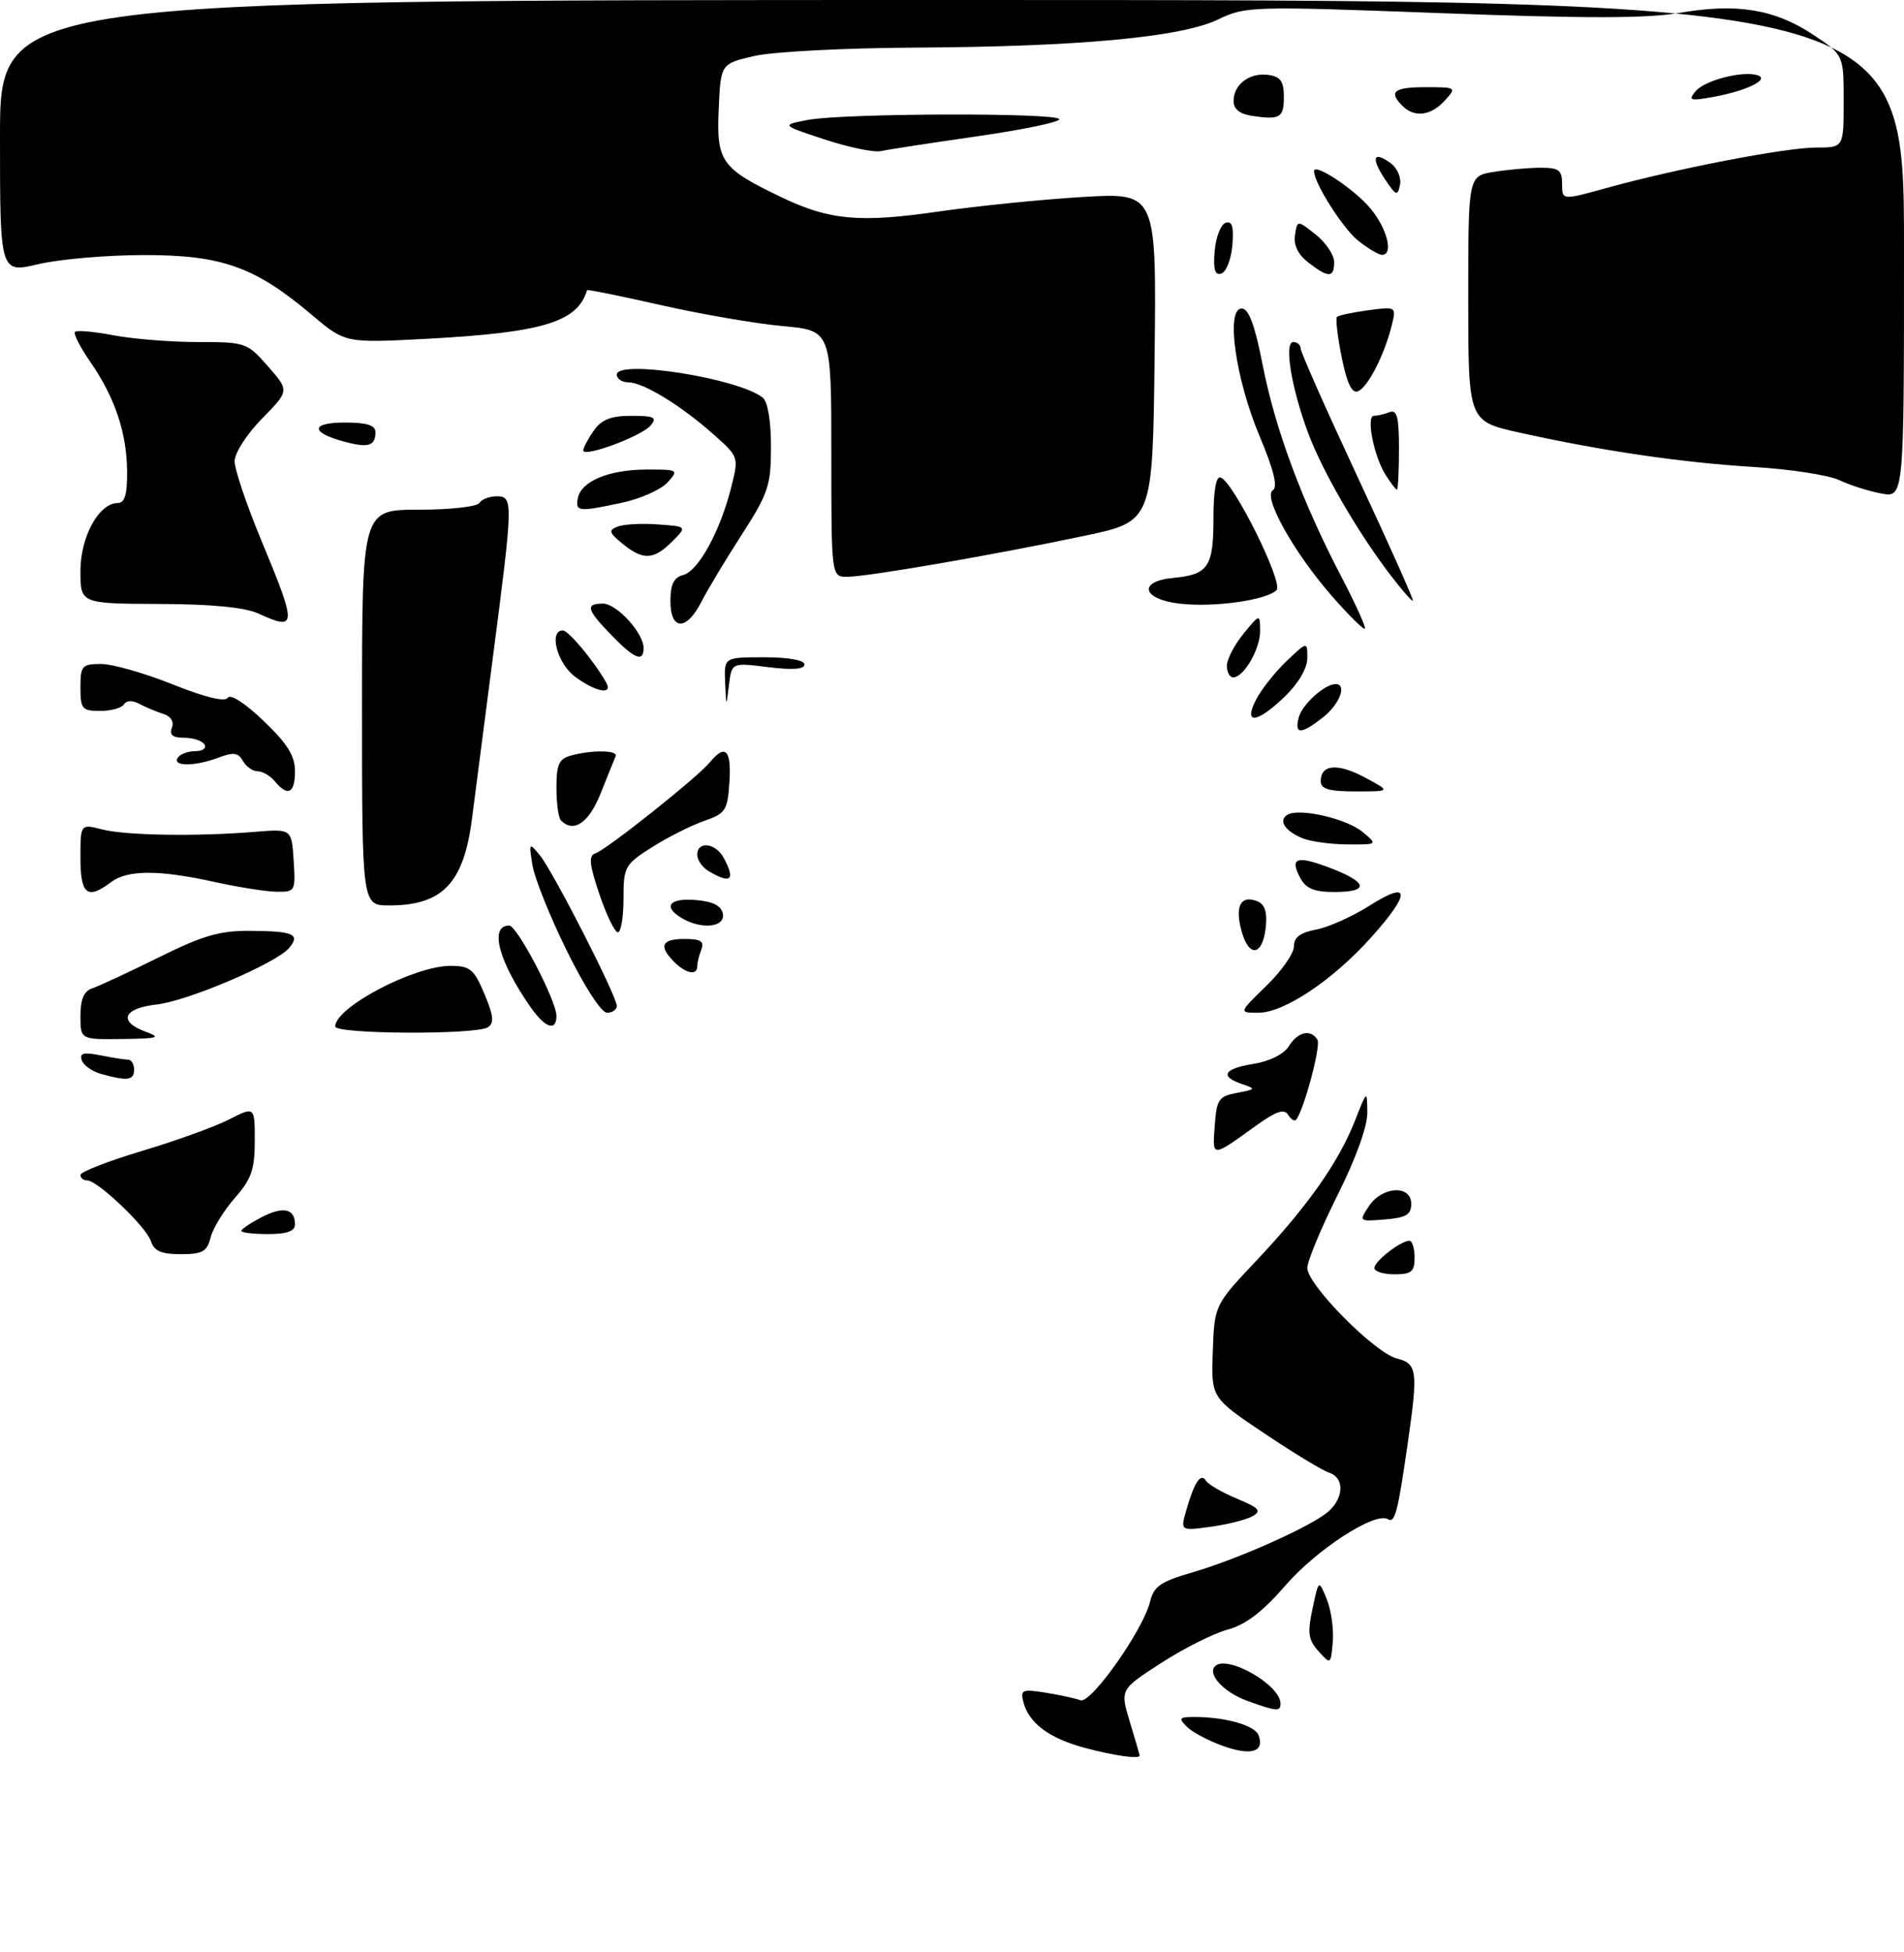 <?xml version="1.0" encoding="UTF-8" standalone="no"?>
<!DOCTYPE svg PUBLIC "-//W3C//DTD SVG 1.1//EN" "http://www.w3.org/Graphics/SVG/1.1/DTD/svg11.dtd" >
<svg xmlns="http://www.w3.org/2000/svg" xmlns:xlink="http://www.w3.org/1999/xlink" version="1.1" viewBox="0 0 284 291">
 <g >
 <path fill="currentColor"
d=" M 161.75 260.59 C 156.49 259.17 153.48 256.93 152.66 253.82 C 152.17 251.94 152.45 251.82 155.98 252.38 C 158.09 252.72 160.43 253.23 161.16 253.51 C 162.71 254.10 170.54 243.00 171.55 238.79 C 172.09 236.53 173.13 235.81 177.83 234.45 C 184.80 232.42 195.80 227.49 198.20 225.32 C 200.49 223.24 200.52 220.30 198.25 219.58 C 197.29 219.27 192.93 216.63 188.58 213.71 C 180.65 208.40 180.65 208.40 180.90 201.49 C 181.15 194.58 181.15 194.58 187.45 187.91 C 195.05 179.85 199.70 173.24 202.11 167.09 C 203.91 162.50 203.91 162.50 203.95 165.86 C 203.98 167.92 202.26 172.70 199.50 178.21 C 197.03 183.16 195.00 188.04 195.00 189.06 C 195.00 191.56 205.06 201.73 208.36 202.55 C 211.41 203.32 211.54 204.37 209.96 215.31 C 208.49 225.54 208.06 227.16 207.01 226.51 C 205.14 225.35 196.38 231.02 191.71 236.42 C 188.33 240.32 185.81 242.24 183.13 242.97 C 181.04 243.53 176.57 245.77 173.20 247.95 C 167.07 251.91 167.07 251.91 168.52 256.71 C 169.32 259.34 169.98 261.61 169.99 261.75 C 170.01 262.32 166.19 261.78 161.75 260.59 Z  M 182.50 260.35 C 180.30 259.57 177.84 258.27 177.04 257.47 C 175.75 256.18 175.89 256.00 178.16 256.00 C 182.76 256.00 187.16 257.25 187.72 258.71 C 188.67 261.18 186.64 261.82 182.50 260.35 Z  M 186.07 253.61 C 182.56 252.34 180.04 249.63 181.24 248.43 C 183.01 246.66 191.00 251.22 191.00 254.00 C 191.00 255.23 190.42 255.18 186.07 253.61 Z  M 196.67 246.20 C 195.14 244.50 195.00 243.48 195.78 239.84 C 196.70 235.50 196.70 235.50 197.90 238.44 C 198.56 240.06 198.96 242.93 198.80 244.81 C 198.50 248.21 198.48 248.22 196.67 246.20 Z  M 176.95 225.16 C 178.16 220.96 179.10 219.55 179.88 220.78 C 180.22 221.33 182.30 222.53 184.50 223.45 C 187.84 224.84 188.22 225.28 186.82 226.07 C 185.90 226.59 183.10 227.30 180.60 227.64 C 176.06 228.26 176.06 228.26 176.95 225.16 Z  M 205.00 189.06 C 205.00 188.05 208.93 185.00 210.22 185.00 C 210.65 185.00 211.00 186.12 211.00 187.50 C 211.00 189.61 210.53 190.00 208.00 190.00 C 206.35 190.00 205.00 189.58 205.00 189.06 Z  M 22.52 185.08 C 21.85 182.94 14.56 176.00 13.00 176.00 C 12.45 176.00 12.00 175.63 12.00 175.18 C 12.00 174.73 16.13 173.12 21.17 171.61 C 26.22 170.10 32.07 167.99 34.17 166.91 C 38.00 164.96 38.00 164.96 38.00 170.10 C 38.00 174.38 37.50 175.81 35.01 178.64 C 33.37 180.51 31.75 183.15 31.41 184.52 C 30.88 186.62 30.20 187.00 26.96 187.00 C 24.06 187.00 22.99 186.53 22.52 185.08 Z  M 36.00 183.53 C 36.00 183.26 37.36 182.35 39.03 181.48 C 42.25 179.82 44.00 180.20 44.00 182.56 C 44.00 183.57 42.82 184.00 40.00 184.00 C 37.80 184.00 36.00 183.79 36.00 183.53 Z  M 204.20 179.82 C 206.18 176.85 210.50 176.63 210.50 179.50 C 210.50 181.11 209.73 181.56 206.58 181.82 C 202.69 182.14 202.67 182.13 204.20 179.82 Z  M 181.19 167.85 C 181.47 163.91 181.78 163.46 184.50 162.95 C 187.33 162.42 187.37 162.35 185.25 161.63 C 181.86 160.48 182.53 159.33 187.00 158.62 C 189.40 158.23 191.49 157.18 192.24 155.99 C 193.59 153.83 195.51 153.40 196.51 155.02 C 197.07 155.92 194.44 165.70 193.31 166.97 C 193.08 167.23 192.55 166.88 192.12 166.20 C 191.56 165.28 190.33 165.70 187.43 167.78 C 180.66 172.65 180.84 172.65 181.19 167.85 Z  M 15.07 160.12 C 13.74 159.75 12.44 158.83 12.19 158.07 C 11.84 157.01 12.48 156.85 14.99 157.35 C 16.78 157.71 18.64 158.00 19.12 158.00 C 19.61 158.00 20.00 158.68 20.00 159.50 C 20.00 161.09 18.99 161.22 15.07 160.12 Z  M 12.00 151.47 C 12.00 148.99 12.52 147.77 13.75 147.36 C 14.71 147.05 19.17 144.98 23.65 142.76 C 30.36 139.44 32.80 138.74 37.48 138.79 C 43.80 138.84 44.82 139.30 43.14 141.33 C 41.25 143.60 28.05 149.24 23.37 149.77 C 18.36 150.33 17.57 152.31 21.75 153.84 C 24.12 154.70 23.64 154.85 18.25 154.92 C 12.00 155.00 12.00 155.00 12.00 151.47 Z  M 50.00 153.05 C 50.00 150.19 61.80 143.99 67.22 144.01 C 70.12 144.02 70.70 144.50 72.26 148.20 C 73.63 151.47 73.74 152.55 72.76 153.17 C 70.96 154.31 50.00 154.20 50.00 153.05 Z  M 79.20 150.25 C 74.37 143.37 72.94 138.00 75.95 138.00 C 77.14 138.00 83.00 149.21 83.00 151.47 C 83.00 153.82 81.34 153.29 79.20 150.25 Z  M 84.54 141.75 C 82.03 136.66 79.73 130.93 79.42 129.00 C 78.88 125.63 78.92 125.57 80.51 127.50 C 82.47 129.87 92.00 148.51 92.00 149.98 C 92.00 150.54 91.34 151.00 90.54 151.00 C 89.70 151.00 87.17 147.10 84.54 141.75 Z  M 188.88 147.00 C 191.15 144.80 193.00 142.15 193.00 141.11 C 193.00 139.76 193.95 139.04 196.32 138.60 C 198.15 138.26 201.75 136.64 204.32 135.01 C 210.41 131.15 210.48 133.14 204.48 139.81 C 198.77 146.17 191.52 151.00 187.71 151.00 C 184.76 151.00 184.76 151.00 188.88 147.00 Z  M 100.57 143.43 C 98.20 141.05 98.67 140.00 102.11 140.00 C 104.53 140.00 105.08 140.35 104.61 141.58 C 104.27 142.45 104.00 143.58 104.00 144.08 C 104.00 145.49 102.32 145.17 100.57 143.43 Z  M 185.19 138.82 C 184.17 135.11 185.05 133.42 187.50 134.36 C 188.64 134.80 189.03 135.94 188.81 138.17 C 188.38 142.51 186.30 142.89 185.19 138.82 Z  M 89.41 133.34 C 87.89 128.83 87.77 127.58 88.82 127.23 C 90.50 126.67 104.06 115.89 105.87 113.67 C 108.19 110.85 109.12 111.79 108.80 116.60 C 108.52 120.85 108.24 121.29 105.00 122.41 C 103.08 123.08 99.59 124.84 97.25 126.32 C 93.18 128.91 93.00 129.24 93.00 134.01 C 93.00 136.76 92.62 139.00 92.16 139.00 C 91.70 139.00 90.46 136.45 89.41 133.34 Z  M 101.75 136.92 C 98.81 135.21 99.79 133.86 103.74 134.19 C 106.36 134.41 107.58 135.03 107.82 136.25 C 108.19 138.25 104.70 138.64 101.75 136.92 Z  M 54.00 105.50 C 54.00 76.00 54.00 76.00 62.44 76.00 C 67.08 76.00 71.16 75.55 71.50 75.00 C 71.84 74.45 72.99 74.00 74.06 74.00 C 76.58 74.00 76.56 74.62 73.49 98.22 C 72.11 108.82 70.73 119.53 70.41 122.00 C 69.18 131.68 66.03 135.00 58.05 135.00 C 54.00 135.00 54.00 135.00 54.00 105.50 Z  M 12.00 127.92 C 12.00 122.84 12.00 122.84 15.25 123.67 C 18.79 124.57 29.28 124.74 38.00 124.03 C 43.50 123.58 43.50 123.58 43.80 128.29 C 44.10 132.86 44.03 133.00 41.30 132.96 C 39.76 132.95 35.58 132.29 32.00 131.50 C 23.70 129.67 19.00 129.68 16.56 131.53 C 13.03 134.20 12.00 133.38 12.00 127.92 Z  M 193.95 130.91 C 192.32 127.86 193.41 127.50 198.48 129.44 C 204.06 131.57 204.28 133.00 199.04 133.00 C 196.04 133.00 194.80 132.49 193.95 130.91 Z  M 105.75 129.92 C 104.79 129.36 104.00 128.25 104.00 127.45 C 104.00 125.34 106.76 125.67 107.96 127.93 C 109.72 131.22 109.04 131.84 105.75 129.92 Z  M 194.35 125.01 C 191.68 123.93 190.63 122.35 192.02 121.49 C 193.75 120.42 200.83 122.04 203.25 124.05 C 205.50 125.93 205.50 125.93 201.00 125.90 C 198.53 125.89 195.53 125.48 194.35 125.01 Z  M 83.67 122.33 C 83.30 121.97 83.00 119.77 83.00 117.45 C 83.00 113.92 83.37 113.13 85.25 112.63 C 88.41 111.78 92.23 111.86 91.83 112.75 C 91.65 113.17 90.65 115.64 89.61 118.25 C 87.85 122.69 85.58 124.25 83.67 122.33 Z  M 41.00 116.50 C 40.32 115.67 39.16 115.00 38.43 115.00 C 37.70 115.00 36.71 114.30 36.23 113.45 C 35.54 112.22 34.82 112.12 32.62 112.95 C 29.13 114.28 25.69 114.31 26.50 113.00 C 26.84 112.45 28.02 112.00 29.12 112.00 C 30.22 112.00 30.84 111.55 30.50 111.00 C 30.16 110.45 28.80 110.00 27.47 110.00 C 25.75 110.00 25.23 109.58 25.64 108.51 C 25.99 107.60 25.49 106.79 24.35 106.44 C 23.33 106.12 21.73 105.45 20.80 104.95 C 19.74 104.39 18.86 104.42 18.49 105.02 C 18.15 105.56 16.56 106.00 14.94 106.00 C 12.25 106.00 12.00 105.71 12.00 102.50 C 12.00 99.26 12.23 99.00 15.08 99.00 C 16.78 99.00 21.58 100.37 25.75 102.04 C 30.63 103.99 33.57 104.70 33.98 104.03 C 34.36 103.42 36.58 104.86 39.31 107.48 C 42.87 110.88 44.00 112.70 44.00 114.98 C 44.00 118.29 42.93 118.83 41.00 116.50 Z  M 197.00 116.47 C 197.00 113.95 199.53 113.75 203.62 115.94 C 207.47 118.00 207.47 118.00 202.24 118.00 C 198.20 118.00 197.00 117.65 197.00 116.47 Z  M 193.72 106.97 C 194.23 105.03 197.58 102.00 199.22 102.00 C 200.96 102.00 199.83 104.99 197.37 106.93 C 194.05 109.54 193.04 109.55 193.72 106.97 Z  M 187.39 104.25 C 188.18 102.74 190.21 100.18 191.91 98.56 C 195.00 95.63 195.00 95.63 195.00 98.12 C 195.00 99.62 193.69 101.87 191.70 103.80 C 187.49 107.88 185.37 108.10 187.39 104.25 Z  M 108.16 101.75 C 108.00 98.00 108.00 98.00 114.00 98.00 C 117.60 98.00 120.00 98.43 120.00 99.07 C 120.00 99.79 118.19 99.92 114.57 99.47 C 109.14 98.79 109.14 98.79 108.73 102.14 C 108.32 105.50 108.32 105.50 108.16 101.75 Z  M 85.75 100.88 C 83.11 98.91 81.82 94.00 83.95 94.00 C 84.80 94.00 88.61 98.57 90.41 101.75 C 91.50 103.68 88.84 103.19 85.75 100.88 Z  M 183.00 99.25 C 183.01 98.29 184.12 96.15 185.47 94.50 C 187.93 91.50 187.93 91.50 187.96 94.03 C 188.00 96.71 185.53 101.00 183.94 101.00 C 183.42 101.00 183.00 100.21 183.00 99.25 Z  M 91.20 94.70 C 87.50 90.89 87.26 90.00 89.93 90.00 C 91.99 90.00 96.00 94.38 96.00 96.63 C 96.00 98.80 94.63 98.25 91.20 94.70 Z  M 198.70 88.91 C 192.98 82.37 188.32 74.04 189.86 73.09 C 190.62 72.62 190.00 70.07 187.88 65.03 C 184.28 56.48 182.81 46.00 185.20 46.00 C 186.27 46.00 187.16 48.41 188.36 54.52 C 190.23 64.05 194.25 74.84 200.05 85.94 C 202.19 90.04 203.78 93.55 203.59 93.74 C 203.40 93.94 201.20 91.76 198.70 88.91 Z  M 38.50 91.46 C 36.52 90.56 31.50 90.07 23.75 90.05 C 12.00 90.00 12.00 90.00 12.00 85.13 C 12.00 80.01 14.76 75.00 17.57 75.00 C 18.61 75.00 18.99 73.72 18.96 70.25 C 18.90 64.50 17.13 59.23 13.45 53.93 C 11.94 51.75 10.92 49.74 11.19 49.48 C 11.46 49.21 14.06 49.44 16.97 50.00 C 19.89 50.55 25.54 51.00 29.53 51.00 C 36.63 51.00 36.87 51.08 39.98 54.63 C 43.16 58.26 43.16 58.26 39.08 62.42 C 36.78 64.76 35.00 67.54 35.00 68.79 C 35.00 70.01 36.80 75.34 39.00 80.62 C 44.33 93.44 44.30 94.12 38.50 91.46 Z  M 100.00 89.62 C 100.00 87.12 100.50 86.10 101.92 85.73 C 104.17 85.14 107.42 79.20 109.06 72.69 C 110.21 68.13 110.20 68.12 106.48 64.81 C 101.63 60.49 95.95 57.01 93.75 57.01 C 92.79 57.00 92.00 56.49 92.00 55.86 C 92.00 53.55 110.06 56.38 113.75 59.27 C 114.52 59.87 115.00 62.70 115.00 66.59 C 115.00 72.38 114.62 73.53 110.64 79.72 C 108.23 83.45 105.52 87.96 104.61 89.75 C 102.38 94.11 100.00 94.04 100.00 89.62 Z  M 176.00 90.01 C 170.36 89.37 169.66 86.67 175.00 86.17 C 180.23 85.67 181.00 84.53 181.00 77.29 C 181.00 73.18 181.39 70.96 182.06 71.19 C 183.98 71.83 191.48 86.92 190.41 87.99 C 188.91 89.49 181.07 90.59 176.00 90.01 Z  M 207.33 85.65 C 202.51 79.35 197.22 70.21 195.12 64.56 C 192.60 57.79 191.50 51.00 192.91 51.00 C 193.51 51.00 194.00 51.43 194.00 51.96 C 194.00 52.48 197.83 61.11 202.50 71.12 C 207.18 81.14 210.89 89.44 210.75 89.57 C 210.61 89.70 209.07 87.94 207.33 85.65 Z  M 124.00 67.64 C 124.00 49.28 124.00 49.28 116.75 48.62 C 112.76 48.26 104.58 46.85 98.57 45.49 C 92.56 44.13 87.61 43.13 87.57 43.26 C 86.15 48.01 81.01 49.58 63.75 50.51 C 51.50 51.16 51.50 51.16 46.50 46.94 C 38.03 39.78 33.09 38.02 21.50 38.03 C 16.00 38.03 8.91 38.64 5.75 39.38 C 0.00 40.74 0.00 40.74 0.00 20.37 C 0.00 0.00 0.00 0.00 142.00 0.00 C 284.00 0.00 284.00 0.00 284.00 37.11 C 284.00 74.22 284.00 74.22 280.60 73.58 C 278.73 73.23 275.92 72.34 274.35 71.59 C 272.78 70.84 267.00 69.95 261.50 69.62 C 250.74 68.96 238.80 67.20 226.63 64.50 C 219.00 62.80 219.00 62.80 219.00 44.53 C 219.00 26.26 219.00 26.26 222.75 25.64 C 224.81 25.30 227.96 25.02 229.75 25.01 C 232.53 25.00 233.00 25.35 233.00 27.44 C 233.00 29.87 233.00 29.87 239.75 28.00 C 250.16 25.12 266.36 22.00 270.91 22.00 C 275.00 22.00 275.00 22.00 275.00 15.09 C 275.00 8.19 275.00 8.19 270.40 5.14 C 264.70 1.37 259.01 0.44 250.54 1.92 C 245.71 2.76 236.51 2.77 214.96 1.96 C 186.65 0.90 185.78 0.93 181.70 2.90 C 176.20 5.55 160.92 6.97 136.50 7.10 C 126.04 7.15 115.25 7.71 112.50 8.35 C 107.50 9.51 107.50 9.51 107.20 16.31 C 106.86 24.09 107.58 25.10 116.50 29.38 C 123.71 32.84 128.17 33.25 140.00 31.54 C 145.78 30.71 155.45 29.73 161.50 29.37 C 172.50 28.72 172.50 28.72 172.22 53.24 C 171.93 77.75 171.93 77.75 161.72 79.90 C 148.17 82.75 129.35 86.00 126.38 86.00 C 124.00 86.00 124.00 86.00 124.00 67.64 Z  M 92.86 81.07 C 90.82 79.41 90.73 79.06 92.14 78.51 C 93.04 78.16 95.74 78.01 98.14 78.19 C 102.50 78.50 102.50 78.50 100.25 80.75 C 97.50 83.50 95.92 83.57 92.86 81.07 Z  M 86.19 74.28 C 86.67 71.76 90.81 70.03 96.40 70.01 C 101.20 70.00 101.27 70.05 99.56 71.94 C 98.59 73.00 95.57 74.35 92.85 74.94 C 86.29 76.35 85.80 76.30 86.19 74.28 Z  M 206.64 70.75 C 204.90 67.94 203.74 62.00 204.94 62.00 C 205.43 62.00 206.47 61.76 207.25 61.46 C 208.38 61.03 208.67 62.16 208.67 66.96 C 208.67 70.28 208.53 73.00 208.36 73.00 C 208.19 73.00 207.42 71.99 206.64 70.75 Z  M 87.00 67.16 C 87.00 66.77 87.70 65.44 88.56 64.22 C 89.73 62.55 91.11 62.00 94.18 62.00 C 97.59 62.00 98.05 62.23 97.06 63.43 C 95.73 65.03 87.00 68.27 87.00 67.16 Z  M 51.30 65.84 C 46.25 64.47 46.33 63.00 51.44 63.00 C 54.74 63.00 56.00 63.40 56.00 64.44 C 56.00 66.51 54.93 66.82 51.30 65.84 Z  M 200.12 53.25 C 199.51 50.18 199.19 47.48 199.42 47.25 C 199.65 47.02 201.74 46.58 204.06 46.26 C 208.29 45.70 208.29 45.70 207.57 48.60 C 206.47 52.99 204.00 57.78 202.55 58.34 C 201.64 58.69 200.90 57.13 200.12 53.25 Z  M 181.18 37.43 C 181.36 35.35 182.09 33.46 182.82 33.22 C 183.78 32.90 184.05 33.79 183.82 36.57 C 183.64 38.65 182.91 40.54 182.18 40.78 C 181.22 41.10 180.95 40.21 181.18 37.43 Z  M 195.16 39.15 C 193.63 37.98 192.93 36.56 193.16 35.08 C 193.50 32.80 193.50 32.80 196.25 34.97 C 197.76 36.17 199.00 38.01 199.00 39.07 C 199.00 41.45 198.17 41.47 195.16 39.15 Z  M 202.61 35.91 C 200.34 34.12 196.00 27.30 196.00 25.51 C 196.00 24.23 201.95 28.15 204.38 31.04 C 206.91 34.05 207.91 38.00 206.13 38.00 C 205.66 38.00 204.07 37.06 202.61 35.91 Z  M 206.58 26.72 C 204.45 23.52 204.84 22.43 207.43 24.33 C 208.42 25.05 209.04 26.49 208.82 27.57 C 208.47 29.29 208.23 29.20 206.58 26.72 Z  M 123.00 20.79 C 116.50 18.65 116.50 18.65 120.50 17.88 C 125.80 16.87 158.00 16.78 158.00 17.78 C 158.00 18.22 152.43 19.37 145.63 20.34 C 138.83 21.32 132.42 22.30 131.38 22.53 C 130.35 22.75 126.58 21.97 123.00 20.79 Z  M 186.75 17.28 C 184.91 17.00 184.00 16.27 184.00 15.06 C 184.00 12.58 186.41 10.78 189.19 11.17 C 191.00 11.43 191.50 12.13 191.50 14.42 C 191.50 17.57 190.95 17.90 186.75 17.28 Z  M 209.20 15.80 C 207.07 13.67 207.90 13.00 212.65 13.00 C 217.25 13.00 217.29 13.03 215.50 15.00 C 213.45 17.26 210.98 17.58 209.20 15.80 Z  M 252.91 13.61 C 254.27 11.96 260.00 10.50 262.19 11.23 C 264.02 11.84 260.48 13.56 255.56 14.45 C 252.07 15.08 251.77 14.98 252.91 13.61 Z "/>
</g>
</svg>